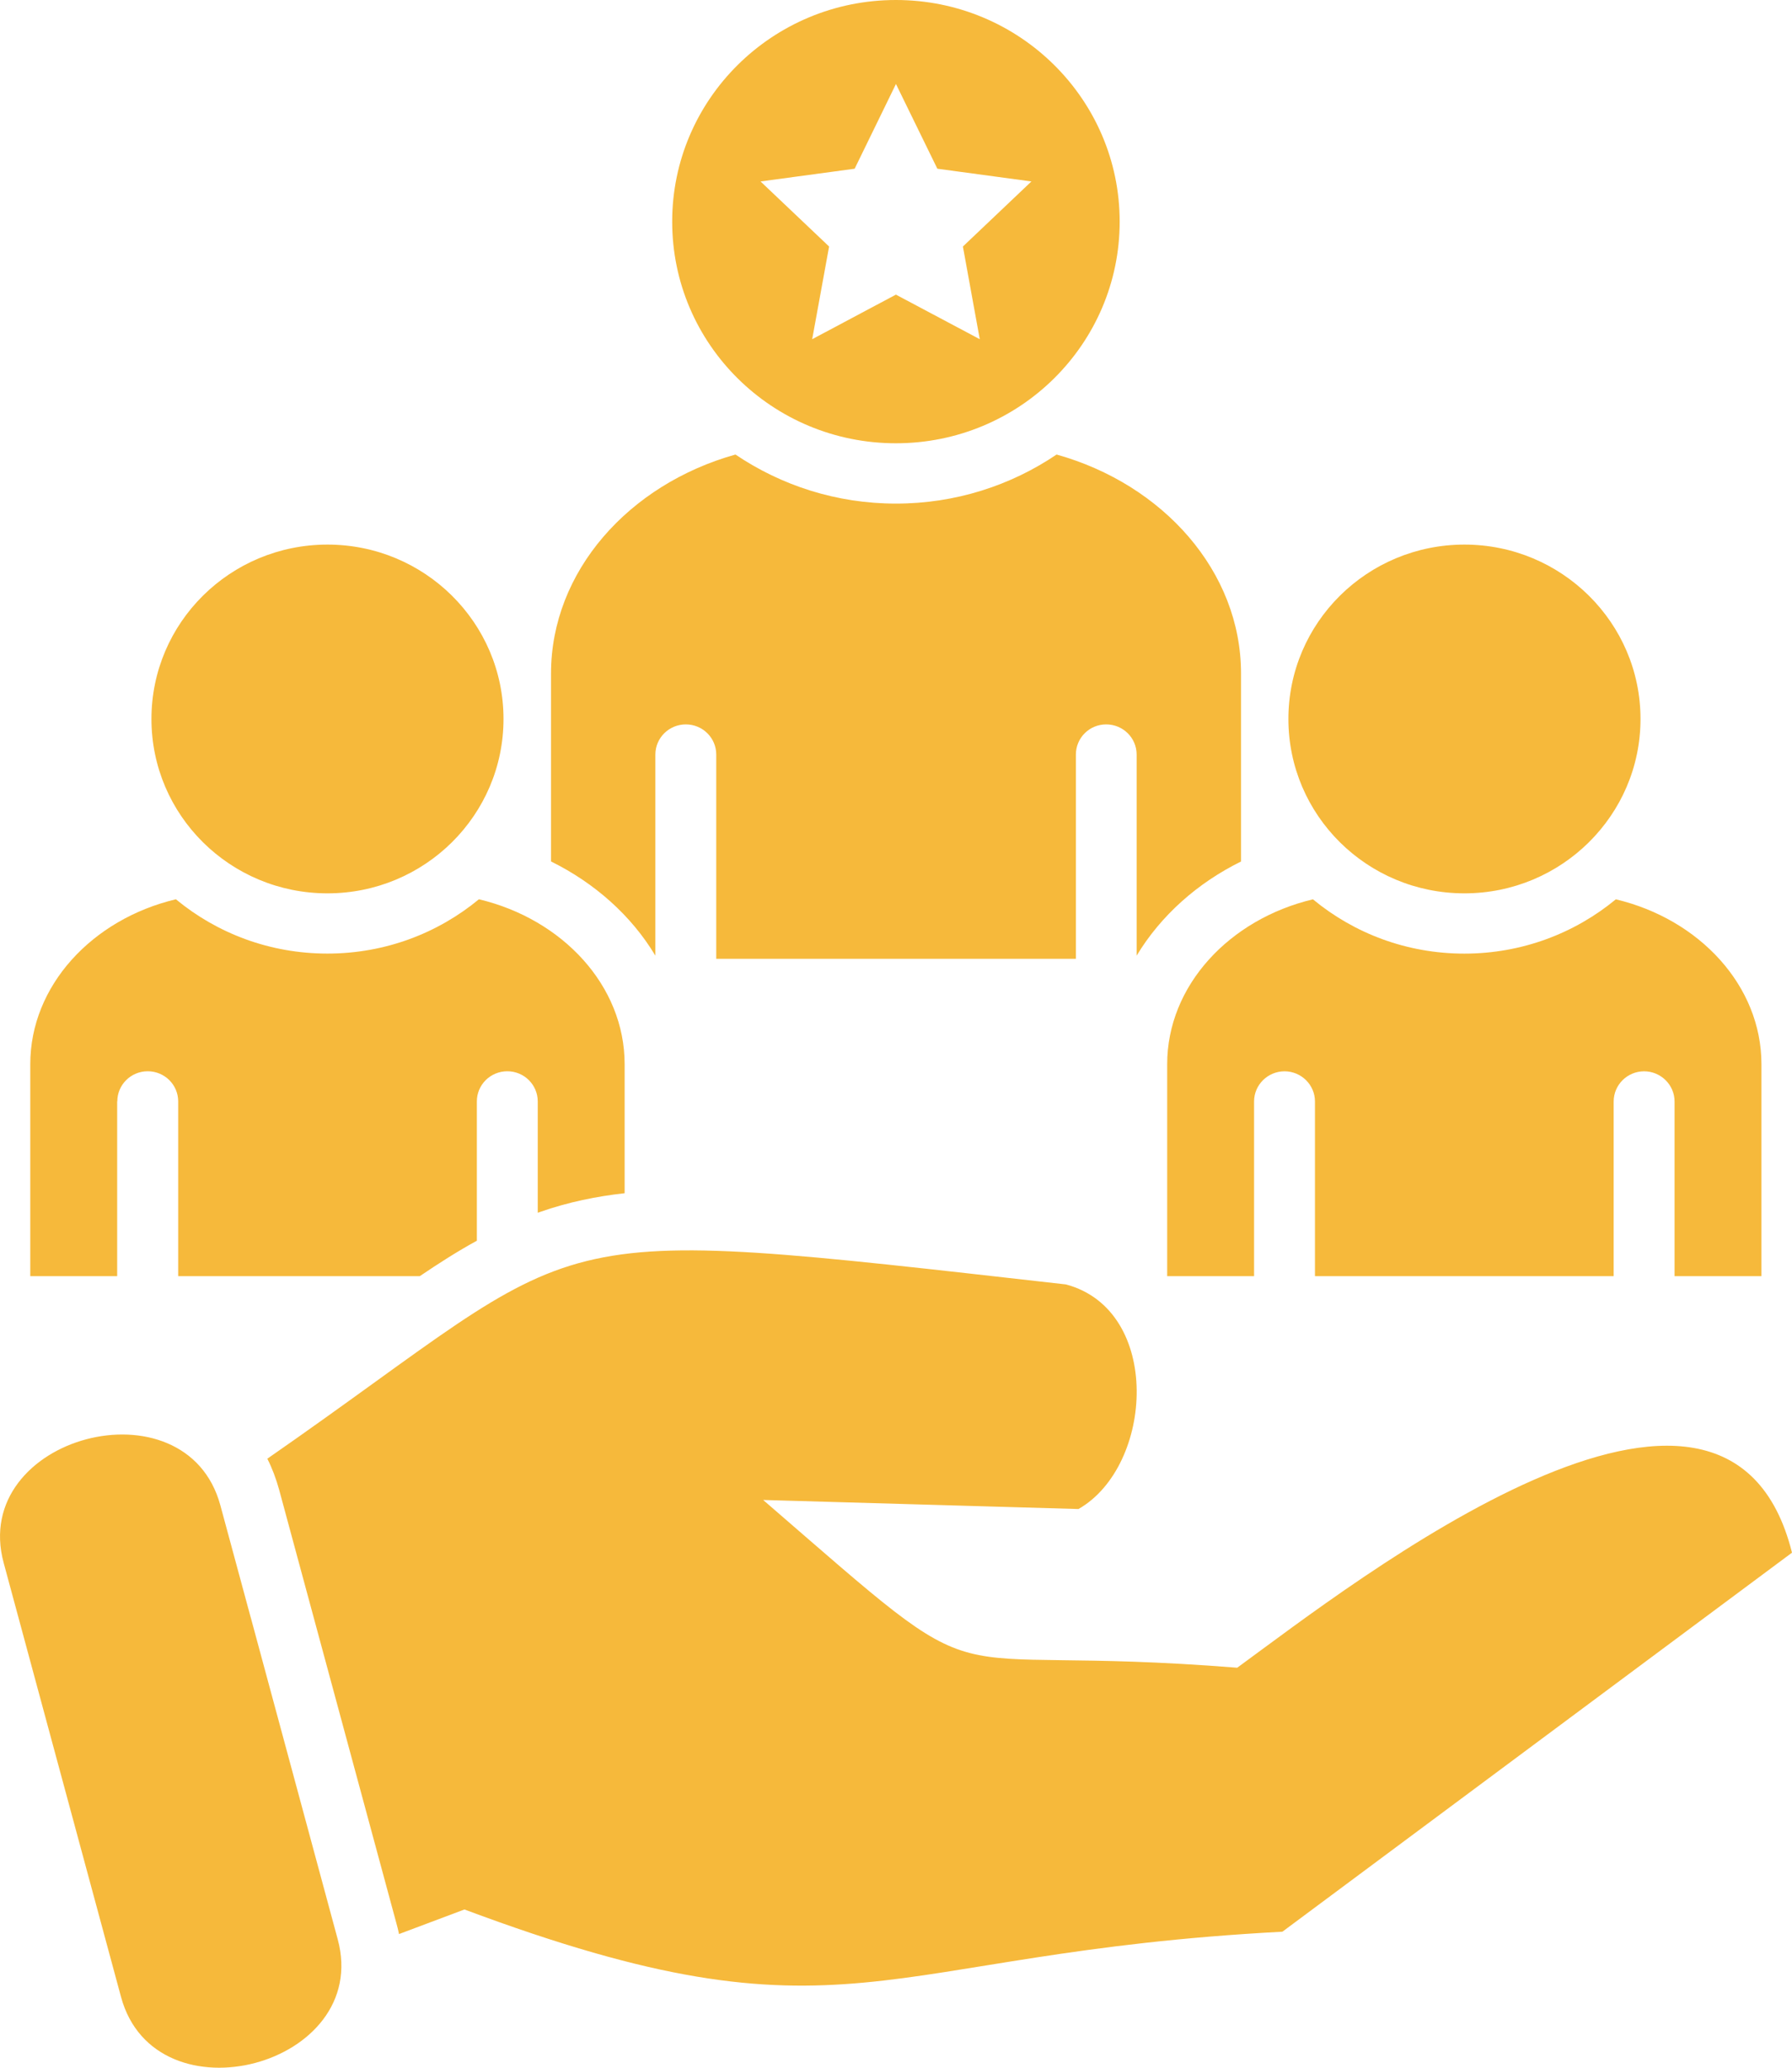 <svg width="39" height="45" viewBox="0 0 39 45" fill="none" xmlns="http://www.w3.org/2000/svg">
<path fill-rule="evenodd" clip-rule="evenodd" d="M11.992 18.749V14.657C11.992 12.438 13.682 10.543 16.006 9.892C17.001 10.564 18.203 10.96 19.499 10.96C20.795 10.96 22 10.565 22.995 9.892C25.316 10.542 27.009 12.438 27.009 14.657V18.749C26.065 19.214 25.263 19.924 24.737 20.798V16.421C24.737 16.06 24.442 15.765 24.074 15.765C23.707 15.765 23.415 16.06 23.415 16.421V20.867H15.588V16.421C15.588 16.06 15.293 15.765 14.926 15.765C14.559 15.765 14.263 16.06 14.263 16.421V20.798C13.74 19.924 12.938 19.215 11.994 18.749H11.992ZM14.629 4.823C14.629 2.161 16.81 0 19.498 0C22.186 0 24.368 2.161 24.368 4.823C24.368 7.486 22.189 9.647 19.498 9.647C16.807 9.647 14.629 7.489 14.629 4.823ZM16.552 3.949L18.044 5.365L17.676 7.382L19.498 6.412L21.323 7.382L20.956 5.365L22.447 3.949L20.4 3.672L19.499 1.828L18.6 3.672L16.553 3.949H16.552ZM7.127 19.442C9.244 19.442 10.958 17.741 10.958 15.647C10.958 13.553 9.244 11.852 7.127 11.852C5.01 11.852 3.296 13.55 3.296 15.647C3.296 17.744 5.01 19.442 7.127 19.442ZM31.871 19.442C33.986 19.442 35.703 17.741 35.703 15.647C35.703 13.553 33.986 11.852 31.871 11.852C29.757 11.852 28.04 13.55 28.04 15.647C28.04 17.744 29.754 19.442 31.871 19.442ZM2.553 23.97C2.553 23.608 2.848 23.314 3.215 23.314C3.583 23.314 3.878 23.609 3.878 23.97V27.773H9.136C9.541 27.499 9.952 27.235 10.378 27.002V23.97C10.378 23.608 10.673 23.314 11.041 23.314C11.408 23.314 11.703 23.609 11.703 23.97V26.393C11.725 26.386 11.744 26.38 11.765 26.372C12.366 26.162 12.977 26.037 13.594 25.968V23.159C13.594 21.453 12.245 20.004 10.423 19.571C9.529 20.31 8.381 20.753 7.125 20.753C5.869 20.753 4.721 20.31 3.828 19.571C2.006 20.004 0.659 21.453 0.659 23.159V27.773H2.55V23.97H2.553ZM31.871 20.754C30.615 20.754 29.467 20.311 28.574 19.572C26.752 20.005 25.402 21.454 25.402 23.16V27.773H27.293V23.971C27.293 23.609 27.591 23.315 27.956 23.315C28.32 23.315 28.618 23.61 28.618 23.971V27.773H35.119V23.971C35.119 23.609 35.417 23.315 35.781 23.315C36.145 23.315 36.444 23.61 36.444 23.971V27.773H38.335V23.16C38.335 21.454 36.988 20.005 35.166 19.572C34.272 20.311 33.121 20.754 31.868 20.754H31.871ZM26.927 36.295C19.871 35.732 21.902 37.222 16.609 32.644L23.471 32.841C25.111 31.905 25.301 28.514 23.198 27.953C11.254 26.606 13.111 26.68 5.818 31.746C5.923 31.953 6.008 32.179 6.075 32.421L8.63 41.868C8.652 41.942 8.668 42.017 8.684 42.091L10.108 41.556C18.479 44.684 18.98 42.511 27.909 42.04L39 33.791C37.57 28.08 29.46 34.445 26.927 36.294V36.295ZM5.456 35.2L4.796 32.761C4.05 30.008 -0.666 31.262 0.08 34.013L2.634 43.46C3.38 46.21 8.096 44.959 7.35 42.205L5.457 35.2H5.456Z" fill="#F6B93B"/>
</svg>
